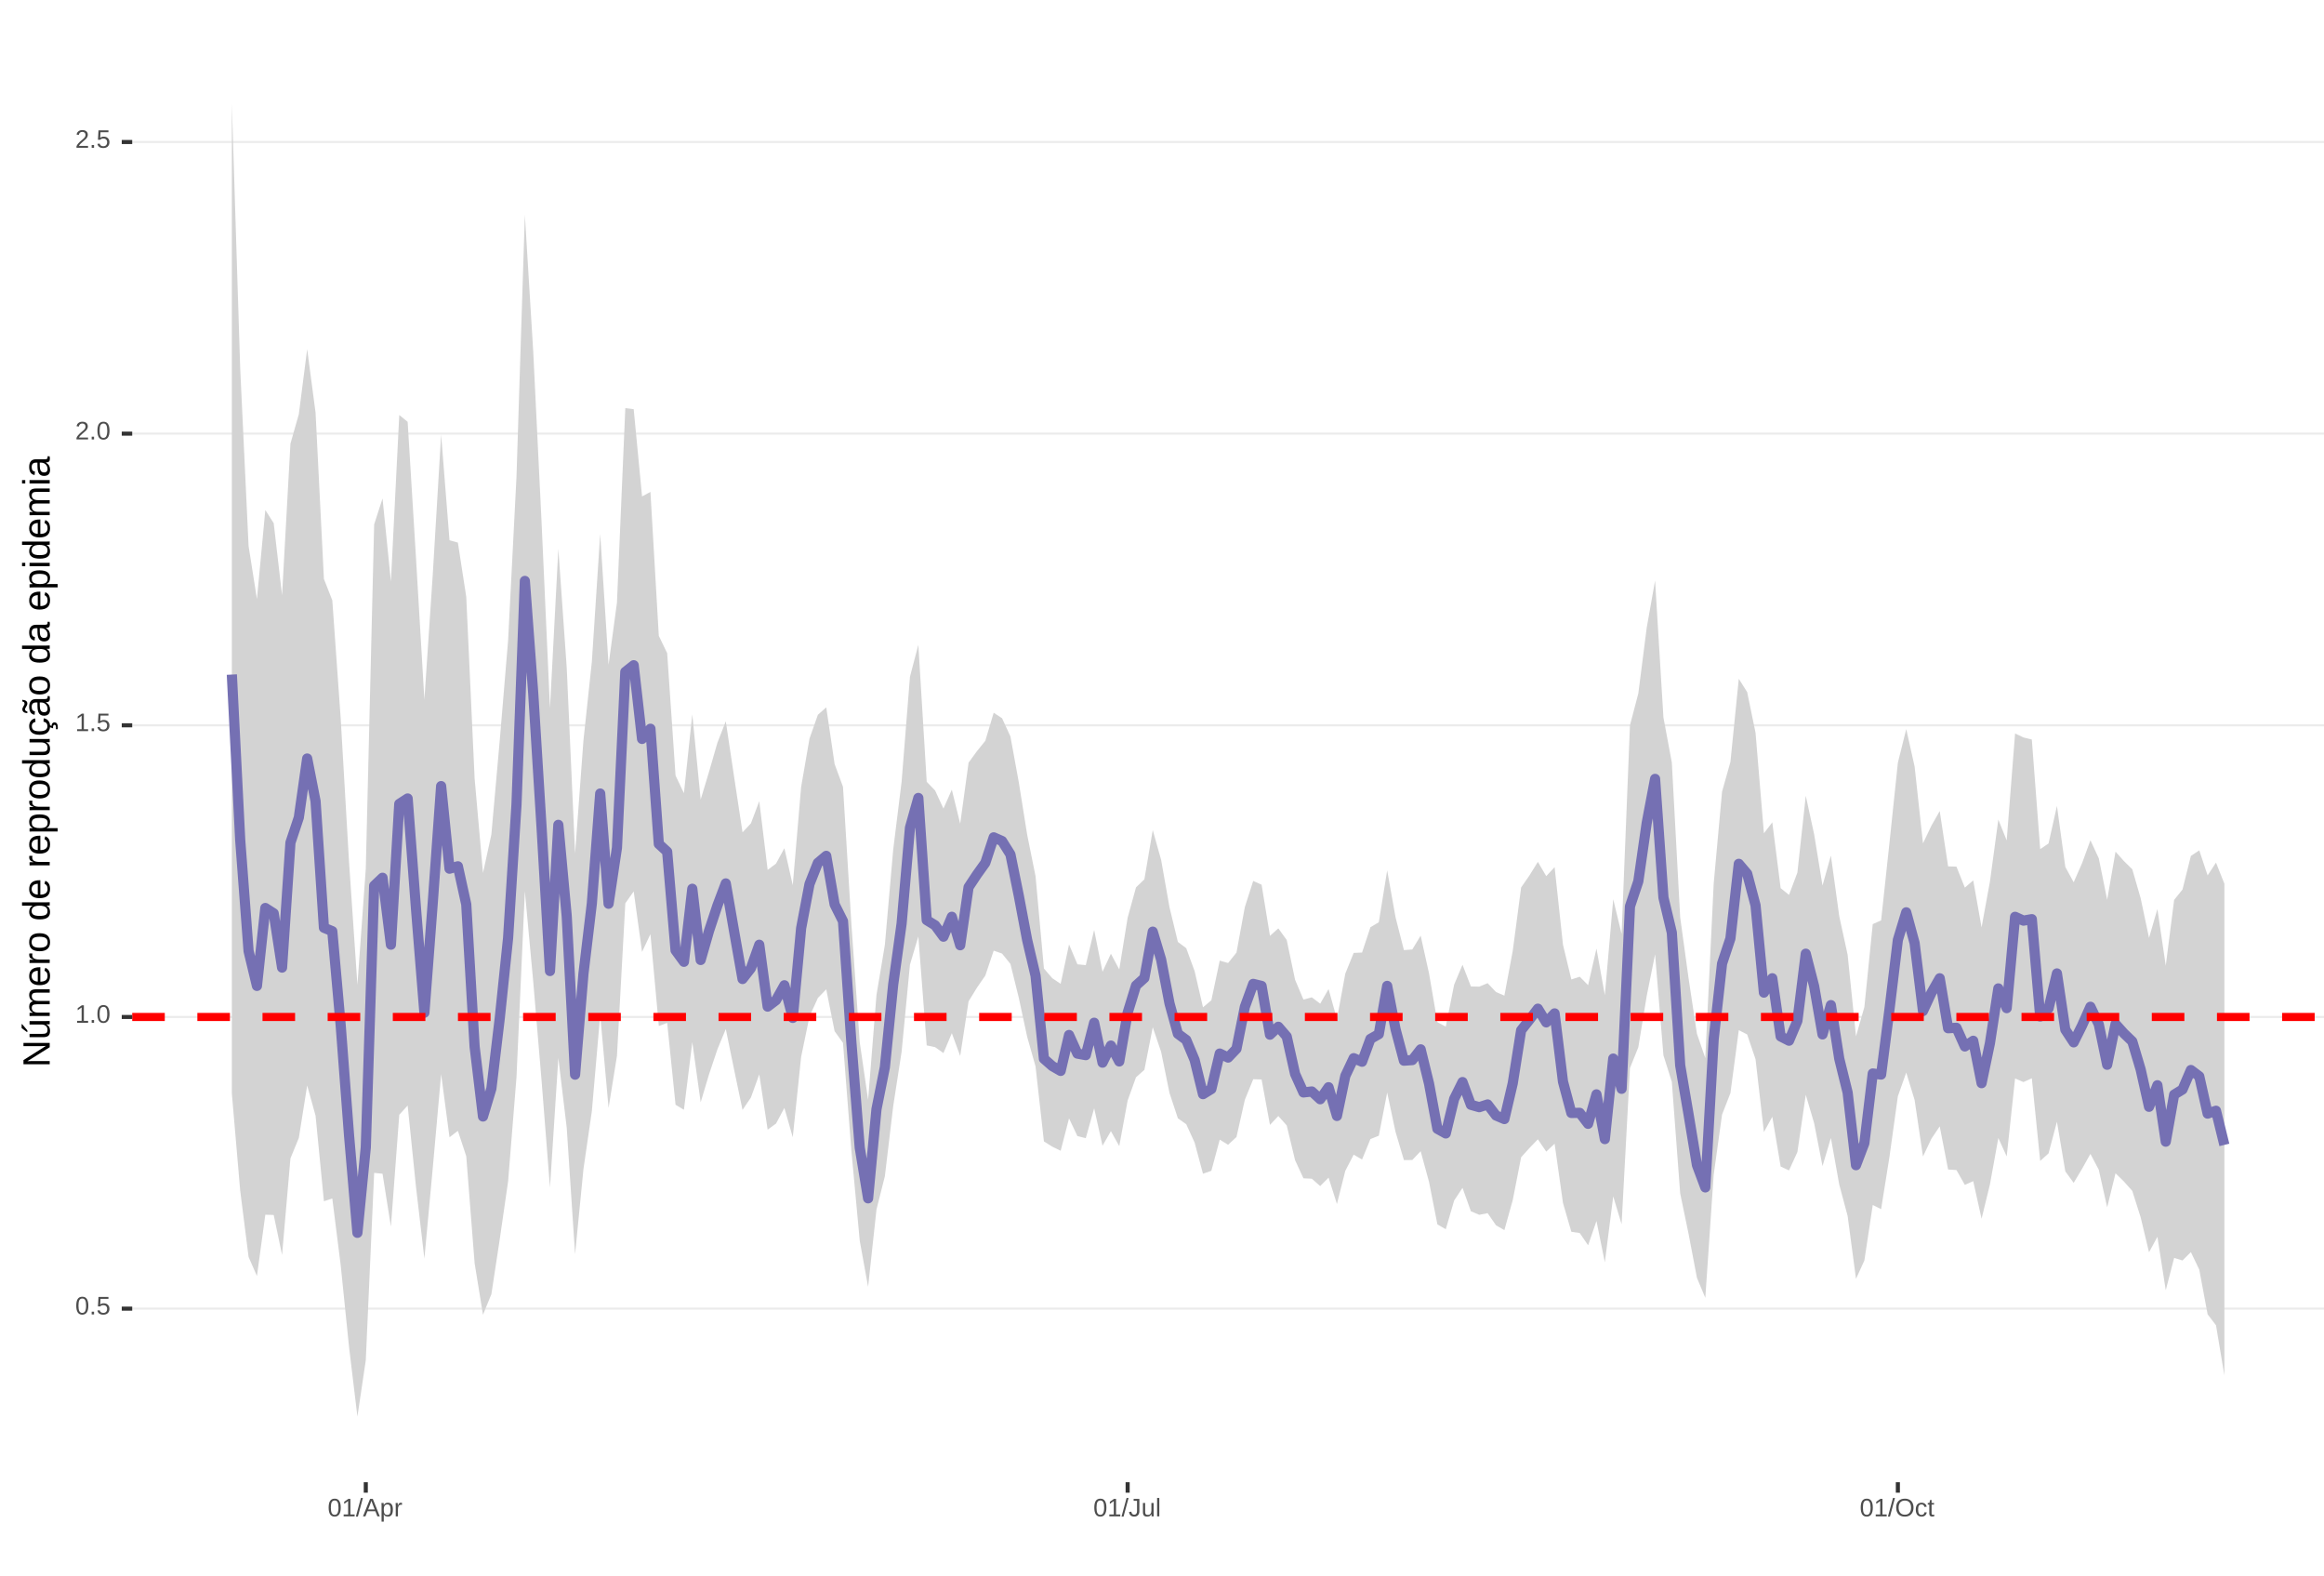 <?xml version="1.0" encoding="UTF-8"?>
<svg xmlns="http://www.w3.org/2000/svg" xmlns:xlink="http://www.w3.org/1999/xlink" width="609pt" height="413pt" viewBox="0 0 609 413" version="1.1">
<defs>
<g>
<symbol overflow="visible" id="glyph0-0">
<path style="stroke:none;" d="M 0.672 -4.578 L 4.328 -4.578 L 4.328 0 L 0.672 0 Z M 0.906 -4.328 L 0.906 -0.25 L 4.078 -0.25 L 4.078 -4.328 Z M 0.906 -4.328 "/>
</symbol>
<symbol overflow="visible" id="glyph0-1">
<path style="stroke:none;" d="M 3.438 -2.297 C 3.438 -1.523 3.301 -0.938 3.031 -0.531 C 2.758 -0.133 2.363 0.062 1.844 0.062 C 1.312 0.062 0.914 -0.133 0.656 -0.531 C 0.395 -0.938 0.266 -1.523 0.266 -2.297 C 0.266 -3.078 0.391 -3.66 0.641 -4.047 C 0.898 -4.441 1.305 -4.641 1.859 -4.641 C 2.398 -4.641 2.797 -4.441 3.047 -4.047 C 3.305 -3.648 3.438 -3.066 3.438 -2.297 Z M 2.844 -2.297 C 2.844 -2.953 2.766 -3.426 2.609 -3.719 C 2.461 -4.02 2.211 -4.172 1.859 -4.172 C 1.504 -4.172 1.242 -4.023 1.078 -3.734 C 0.922 -3.441 0.844 -2.961 0.844 -2.297 C 0.844 -1.641 0.922 -1.16 1.078 -0.859 C 1.242 -0.555 1.5 -0.406 1.844 -0.406 C 2.188 -0.406 2.438 -0.555 2.594 -0.859 C 2.758 -1.172 2.844 -1.648 2.844 -2.297 Z M 2.844 -2.297 "/>
</symbol>
<symbol overflow="visible" id="glyph0-2">
<path style="stroke:none;" d="M 0.609 0 L 0.609 -0.719 L 1.234 -0.719 L 1.234 0 Z M 0.609 0 "/>
</symbol>
<symbol overflow="visible" id="glyph0-3">
<path style="stroke:none;" d="M 3.422 -1.484 C 3.422 -1.004 3.273 -0.625 2.984 -0.344 C 2.703 -0.07 2.305 0.062 1.797 0.062 C 1.367 0.062 1.023 -0.031 0.766 -0.219 C 0.504 -0.406 0.336 -0.676 0.266 -1.031 L 0.859 -1.094 C 0.984 -0.633 1.301 -0.406 1.812 -0.406 C 2.125 -0.406 2.367 -0.5 2.547 -0.688 C 2.723 -0.883 2.812 -1.148 2.812 -1.484 C 2.812 -1.766 2.723 -1.992 2.547 -2.172 C 2.367 -2.348 2.129 -2.438 1.828 -2.438 C 1.672 -2.438 1.52 -2.41 1.375 -2.359 C 1.238 -2.316 1.102 -2.234 0.969 -2.109 L 0.406 -2.109 L 0.547 -4.578 L 3.156 -4.578 L 3.156 -4.078 L 1.078 -4.078 L 1 -2.625 C 1.25 -2.82 1.562 -2.922 1.938 -2.922 C 2.395 -2.922 2.754 -2.785 3.016 -2.516 C 3.285 -2.254 3.422 -1.91 3.422 -1.484 Z M 3.422 -1.484 "/>
</symbol>
<symbol overflow="visible" id="glyph0-4">
<path style="stroke:none;" d="M 0.5 0 L 0.5 -0.5 L 1.672 -0.5 L 1.672 -4.016 L 0.641 -3.281 L 0.641 -3.828 L 1.719 -4.578 L 2.266 -4.578 L 2.266 -0.5 L 3.375 -0.5 L 3.375 0 Z M 0.5 0 "/>
</symbol>
<symbol overflow="visible" id="glyph0-5">
<path style="stroke:none;" d="M 0.328 0 L 0.328 -0.406 C 0.441 -0.664 0.578 -0.891 0.734 -1.078 C 0.898 -1.273 1.066 -1.453 1.234 -1.609 C 1.41 -1.766 1.582 -1.91 1.75 -2.047 C 1.926 -2.18 2.082 -2.316 2.219 -2.453 C 2.363 -2.586 2.477 -2.727 2.562 -2.875 C 2.645 -3.02 2.688 -3.188 2.688 -3.375 C 2.688 -3.625 2.613 -3.816 2.469 -3.953 C 2.32 -4.098 2.117 -4.172 1.859 -4.172 C 1.609 -4.172 1.398 -4.102 1.234 -3.969 C 1.078 -3.832 0.984 -3.641 0.953 -3.391 L 0.359 -3.453 C 0.398 -3.816 0.555 -4.102 0.828 -4.312 C 1.098 -4.531 1.441 -4.641 1.859 -4.641 C 2.316 -4.641 2.672 -4.531 2.922 -4.312 C 3.172 -4.102 3.297 -3.797 3.297 -3.391 C 3.297 -3.211 3.254 -3.035 3.172 -2.859 C 3.086 -2.68 2.969 -2.504 2.812 -2.328 C 2.656 -2.16 2.348 -1.891 1.891 -1.516 C 1.641 -1.316 1.441 -1.133 1.297 -0.969 C 1.148 -0.801 1.047 -0.645 0.984 -0.5 L 3.359 -0.5 L 3.359 0 Z M 0.328 0 "/>
</symbol>
<symbol overflow="visible" id="glyph0-6">
<path style="stroke:none;" d="M 0 0.062 L 1.328 -4.828 L 1.844 -4.828 L 0.531 0.062 Z M 0 0.062 "/>
</symbol>
<symbol overflow="visible" id="glyph0-7">
<path style="stroke:none;" d="M 3.797 0 L 3.266 -1.344 L 1.188 -1.344 L 0.656 0 L 0.016 0 L 1.875 -4.578 L 2.594 -4.578 L 4.422 0 Z M 2.219 -4.109 L 2.203 -4.016 C 2.141 -3.836 2.055 -3.609 1.953 -3.328 L 1.375 -1.828 L 3.078 -1.828 L 2.5 -3.328 C 2.438 -3.484 2.375 -3.656 2.312 -3.844 Z M 2.219 -4.109 "/>
</symbol>
<symbol overflow="visible" id="glyph0-8">
<path style="stroke:none;" d="M 3.422 -1.781 C 3.422 -0.551 2.988 0.062 2.125 0.062 C 1.582 0.062 1.219 -0.141 1.031 -0.547 L 1.016 -0.547 C 1.023 -0.523 1.031 -0.344 1.031 0 L 1.031 1.375 L 0.453 1.375 L 0.453 -2.797 C 0.453 -3.16 0.441 -3.398 0.422 -3.516 L 1 -3.516 C 1 -3.504 1 -3.473 1 -3.422 C 1.008 -3.367 1.016 -3.285 1.016 -3.172 C 1.023 -3.066 1.031 -2.992 1.031 -2.953 L 1.047 -2.953 C 1.148 -3.172 1.285 -3.328 1.453 -3.422 C 1.617 -3.523 1.844 -3.578 2.125 -3.578 C 2.562 -3.578 2.883 -3.43 3.094 -3.141 C 3.312 -2.848 3.422 -2.395 3.422 -1.781 Z M 2.812 -1.766 C 2.812 -2.254 2.742 -2.602 2.609 -2.812 C 2.473 -3.02 2.266 -3.125 1.984 -3.125 C 1.742 -3.125 1.555 -3.07 1.422 -2.969 C 1.297 -2.875 1.195 -2.723 1.125 -2.516 C 1.062 -2.316 1.031 -2.051 1.031 -1.719 C 1.031 -1.258 1.102 -0.922 1.25 -0.703 C 1.395 -0.484 1.633 -0.375 1.969 -0.375 C 2.258 -0.375 2.473 -0.477 2.609 -0.688 C 2.742 -0.895 2.812 -1.254 2.812 -1.766 Z M 2.812 -1.766 "/>
</symbol>
<symbol overflow="visible" id="glyph0-9">
<path style="stroke:none;" d="M 0.469 0 L 0.469 -2.703 C 0.469 -2.941 0.457 -3.211 0.438 -3.516 L 1 -3.516 C 1.008 -3.117 1.016 -2.879 1.016 -2.797 L 1.031 -2.797 C 1.125 -3.098 1.227 -3.301 1.344 -3.406 C 1.469 -3.52 1.645 -3.578 1.875 -3.578 C 1.945 -3.578 2.023 -3.566 2.109 -3.547 L 2.109 -3.016 C 2.023 -3.035 1.922 -3.047 1.797 -3.047 C 1.555 -3.047 1.367 -2.941 1.234 -2.734 C 1.109 -2.523 1.047 -2.223 1.047 -1.828 L 1.047 0 Z M 0.469 0 "/>
</symbol>
<symbol overflow="visible" id="glyph0-10">
<path style="stroke:none;" d="M 1.484 0.062 C 0.711 0.062 0.254 -0.336 0.109 -1.141 L 0.719 -1.234 C 0.75 -0.984 0.832 -0.785 0.969 -0.641 C 1.113 -0.504 1.285 -0.438 1.484 -0.438 C 1.711 -0.438 1.891 -0.516 2.016 -0.672 C 2.148 -0.828 2.219 -1.055 2.219 -1.359 L 2.219 -4.078 L 1.328 -4.078 L 1.328 -4.578 L 2.828 -4.578 L 2.828 -1.359 C 2.828 -0.922 2.707 -0.57 2.469 -0.312 C 2.227 -0.062 1.898 0.062 1.484 0.062 Z M 1.484 0.062 "/>
</symbol>
<symbol overflow="visible" id="glyph0-11">
<path style="stroke:none;" d="M 1.016 -3.516 L 1.016 -1.281 C 1.016 -1.051 1.035 -0.875 1.078 -0.75 C 1.129 -0.625 1.203 -0.531 1.297 -0.469 C 1.398 -0.414 1.551 -0.391 1.75 -0.391 C 2.031 -0.391 2.25 -0.484 2.406 -0.672 C 2.57 -0.867 2.656 -1.141 2.656 -1.484 L 2.656 -3.516 L 3.234 -3.516 L 3.234 -0.75 C 3.234 -0.344 3.242 -0.094 3.266 0 L 2.703 0 C 2.703 -0.008 2.703 -0.035 2.703 -0.078 C 2.703 -0.129 2.695 -0.188 2.688 -0.25 C 2.688 -0.312 2.688 -0.426 2.688 -0.594 L 2.672 -0.594 C 2.535 -0.352 2.379 -0.18 2.203 -0.078 C 2.023 0.016 1.805 0.062 1.547 0.062 C 1.16 0.062 0.879 -0.031 0.703 -0.219 C 0.523 -0.414 0.438 -0.734 0.438 -1.172 L 0.438 -3.516 Z M 1.016 -3.516 "/>
</symbol>
<symbol overflow="visible" id="glyph0-12">
<path style="stroke:none;" d="M 0.453 0 L 0.453 -4.828 L 1.031 -4.828 L 1.031 0 Z M 0.453 0 "/>
</symbol>
<symbol overflow="visible" id="glyph0-13">
<path style="stroke:none;" d="M 4.859 -2.312 C 4.859 -1.832 4.766 -1.41 4.578 -1.047 C 4.398 -0.691 4.141 -0.414 3.797 -0.219 C 3.453 -0.031 3.047 0.062 2.578 0.062 C 2.109 0.062 1.703 -0.031 1.359 -0.219 C 1.023 -0.406 0.766 -0.68 0.578 -1.047 C 0.398 -1.41 0.312 -1.832 0.312 -2.312 C 0.312 -3.039 0.508 -3.609 0.906 -4.016 C 1.312 -4.43 1.875 -4.641 2.594 -4.641 C 3.062 -4.641 3.461 -4.547 3.797 -4.359 C 4.141 -4.18 4.398 -3.914 4.578 -3.562 C 4.766 -3.207 4.859 -2.789 4.859 -2.312 Z M 4.219 -2.312 C 4.219 -2.883 4.078 -3.332 3.797 -3.656 C 3.516 -3.977 3.113 -4.141 2.594 -4.141 C 2.062 -4.141 1.656 -3.977 1.375 -3.656 C 1.094 -3.332 0.953 -2.883 0.953 -2.312 C 0.953 -1.738 1.094 -1.281 1.375 -0.938 C 1.664 -0.602 2.066 -0.438 2.578 -0.438 C 3.109 -0.438 3.516 -0.598 3.797 -0.922 C 4.078 -1.254 4.219 -1.719 4.219 -2.312 Z M 4.219 -2.312 "/>
</symbol>
<symbol overflow="visible" id="glyph0-14">
<path style="stroke:none;" d="M 0.891 -1.781 C 0.891 -1.312 0.961 -0.961 1.109 -0.734 C 1.254 -0.504 1.477 -0.391 1.781 -0.391 C 1.988 -0.391 2.16 -0.445 2.297 -0.562 C 2.441 -0.676 2.531 -0.848 2.562 -1.078 L 3.156 -1.047 C 3.102 -0.711 2.957 -0.441 2.719 -0.234 C 2.477 -0.035 2.172 0.062 1.797 0.062 C 1.305 0.062 0.93 -0.094 0.672 -0.406 C 0.41 -0.719 0.281 -1.172 0.281 -1.766 C 0.281 -2.359 0.41 -2.805 0.672 -3.109 C 0.93 -3.422 1.305 -3.578 1.797 -3.578 C 2.148 -3.578 2.445 -3.484 2.688 -3.297 C 2.926 -3.109 3.078 -2.852 3.141 -2.531 L 2.531 -2.484 C 2.5 -2.68 2.422 -2.836 2.297 -2.953 C 2.172 -3.066 2 -3.125 1.781 -3.125 C 1.469 -3.125 1.238 -3.02 1.094 -2.812 C 0.957 -2.602 0.891 -2.258 0.891 -1.781 Z M 0.891 -1.781 "/>
</symbol>
<symbol overflow="visible" id="glyph0-15">
<path style="stroke:none;" d="M 1.797 -0.031 C 1.609 0.02 1.41 0.047 1.203 0.047 C 0.734 0.047 0.5 -0.219 0.5 -0.75 L 0.5 -3.094 L 0.094 -3.094 L 0.094 -3.516 L 0.531 -3.516 L 0.703 -4.297 L 1.094 -4.297 L 1.094 -3.516 L 1.734 -3.516 L 1.734 -3.094 L 1.094 -3.094 L 1.094 -0.875 C 1.094 -0.707 1.117 -0.586 1.172 -0.516 C 1.223 -0.441 1.32 -0.406 1.469 -0.406 C 1.539 -0.406 1.648 -0.422 1.797 -0.453 Z M 1.797 -0.031 "/>
</symbol>
<symbol overflow="visible" id="glyph1-0">
<path style="stroke:none;" d="M -6.875 -1 L -6.875 -6.5 L 0 -6.5 L 0 -1 Z M -6.516 -1.375 L -0.375 -1.375 L -0.375 -6.125 L -6.516 -6.125 Z M -6.516 -1.375 "/>
</symbol>
<symbol overflow="visible" id="glyph1-1">
<path style="stroke:none;" d="M 0 -5.281 L -5.859 -1.609 L -5.391 -1.625 L -4.578 -1.656 L 0 -1.656 L 0 -0.828 L -6.875 -0.828 L -6.875 -1.906 L -0.984 -5.625 C -1.617 -5.582 -2.082 -5.562 -2.375 -5.562 L -6.875 -5.562 L -6.875 -6.406 L 0 -6.406 Z M 0 -5.281 "/>
</symbol>
<symbol overflow="visible" id="glyph1-2">
<path style="stroke:none;" d="M -5.281 -1.562 L -1.938 -1.562 C -1.582 -1.562 -1.305 -1.594 -1.109 -1.656 C -0.922 -1.727 -0.785 -1.836 -0.703 -1.984 C -0.617 -2.141 -0.578 -2.363 -0.578 -2.656 C -0.578 -3.07 -0.723 -3.398 -1.016 -3.641 C -1.305 -3.891 -1.707 -4.016 -2.219 -4.016 L -5.281 -4.016 L -5.281 -4.906 L -1.125 -4.906 C -0.508 -4.906 -0.133 -4.91 0 -4.922 L 0 -4.094 C -0.02 -4.094 -0.062 -4.086 -0.125 -4.078 C -0.195 -4.078 -0.281 -4.07 -0.375 -4.062 C -0.469 -4.062 -0.645 -4.062 -0.906 -4.062 L -0.906 -4.047 C -0.539 -3.848 -0.281 -3.613 -0.125 -3.344 C 0.02 -3.082 0.094 -2.754 0.094 -2.359 C 0.094 -1.773 -0.047 -1.348 -0.328 -1.078 C -0.617 -0.816 -1.098 -0.688 -1.766 -0.688 L -5.281 -0.688 Z M -5.859 -2.031 L -5.969 -2.031 L -7.359 -3.078 L -7.359 -4.094 L -7.219 -4.094 L -5.859 -2.484 Z M -5.859 -2.031 "/>
</symbol>
<symbol overflow="visible" id="glyph1-3">
<path style="stroke:none;" d="M 0 -3.75 L -3.344 -3.75 C -3.852 -3.75 -4.207 -3.676 -4.406 -3.531 C -4.602 -3.395 -4.703 -3.145 -4.703 -2.781 C -4.703 -2.406 -4.555 -2.109 -4.266 -1.891 C -3.984 -1.672 -3.582 -1.562 -3.062 -1.562 L 0 -1.562 L 0 -0.688 L -4.156 -0.688 C -4.77 -0.688 -5.145 -0.68 -5.281 -0.672 L -5.281 -1.5 C -5.27 -1.5 -5.227 -1.5 -5.156 -1.5 C -5.082 -1.508 -5 -1.516 -4.906 -1.516 C -4.812 -1.523 -4.633 -1.531 -4.375 -1.531 L -4.375 -1.547 C -4.75 -1.734 -5.008 -1.945 -5.156 -2.188 C -5.301 -2.438 -5.375 -2.738 -5.375 -3.094 C -5.375 -3.488 -5.297 -3.801 -5.141 -4.031 C -4.984 -4.27 -4.727 -4.438 -4.375 -4.531 L -4.375 -4.547 C -4.727 -4.723 -4.984 -4.941 -5.141 -5.203 C -5.297 -5.461 -5.375 -5.773 -5.375 -6.141 C -5.375 -6.672 -5.227 -7.055 -4.938 -7.297 C -4.656 -7.547 -4.18 -7.672 -3.516 -7.672 L 0 -7.672 L 0 -6.797 L -3.344 -6.797 C -3.852 -6.797 -4.207 -6.723 -4.406 -6.578 C -4.602 -6.441 -4.703 -6.191 -4.703 -5.828 C -4.703 -5.453 -4.555 -5.156 -4.266 -4.938 C -3.984 -4.727 -3.582 -4.625 -3.062 -4.625 L 0 -4.625 Z M 0 -3.75 "/>
</symbol>
<symbol overflow="visible" id="glyph1-4">
<path style="stroke:none;" d="M -2.453 -1.344 C -1.848 -1.344 -1.379 -1.469 -1.047 -1.719 C -0.723 -1.969 -0.562 -2.336 -0.562 -2.828 C -0.562 -3.203 -0.633 -3.504 -0.781 -3.734 C -0.938 -3.961 -1.133 -4.117 -1.375 -4.203 L -1.156 -4.969 C -0.32 -4.656 0.094 -3.941 0.094 -2.828 C 0.094 -2.047 -0.133 -1.445 -0.594 -1.031 C -1.062 -0.625 -1.754 -0.422 -2.672 -0.422 C -3.547 -0.422 -4.211 -0.625 -4.672 -1.031 C -5.141 -1.445 -5.375 -2.031 -5.375 -2.781 C -5.375 -4.344 -4.441 -5.125 -2.578 -5.125 L -2.453 -5.125 Z M -3.125 -4.203 C -3.688 -4.16 -4.094 -4.02 -4.344 -3.781 C -4.602 -3.551 -4.734 -3.219 -4.734 -2.781 C -4.734 -2.352 -4.586 -2.016 -4.297 -1.766 C -4.016 -1.516 -3.625 -1.379 -3.125 -1.359 Z M -3.125 -4.203 "/>
</symbol>
<symbol overflow="visible" id="glyph1-5">
<path style="stroke:none;" d="M 0 -0.688 L -4.047 -0.688 C -4.422 -0.688 -4.832 -0.68 -5.281 -0.672 L -5.281 -1.5 C -4.688 -1.52 -4.328 -1.531 -4.203 -1.531 L -4.203 -1.547 C -4.66 -1.691 -4.969 -1.852 -5.125 -2.031 C -5.289 -2.219 -5.375 -2.477 -5.375 -2.812 C -5.375 -2.926 -5.359 -3.047 -5.328 -3.172 L -4.531 -3.172 C -4.562 -3.047 -4.578 -2.891 -4.578 -2.703 C -4.578 -2.336 -4.422 -2.055 -4.109 -1.859 C -3.797 -1.672 -3.344 -1.578 -2.75 -1.578 L 0 -1.578 Z M 0 -0.688 "/>
</symbol>
<symbol overflow="visible" id="glyph1-6">
<path style="stroke:none;" d="M -2.641 -5.141 C -1.723 -5.141 -1.035 -4.938 -0.578 -4.531 C -0.129 -4.125 0.094 -3.535 0.094 -2.766 C 0.094 -1.992 -0.141 -1.41 -0.609 -1.016 C -1.078 -0.617 -1.754 -0.422 -2.641 -0.422 C -4.461 -0.422 -5.375 -1.207 -5.375 -2.781 C -5.375 -3.594 -5.148 -4.188 -4.703 -4.562 C -4.266 -4.945 -3.578 -5.141 -2.641 -5.141 Z M -2.641 -4.219 C -3.367 -4.219 -3.898 -4.109 -4.234 -3.891 C -4.566 -3.672 -4.734 -3.305 -4.734 -2.797 C -4.734 -2.285 -4.562 -1.914 -4.219 -1.688 C -3.883 -1.457 -3.359 -1.344 -2.641 -1.344 C -1.953 -1.344 -1.43 -1.453 -1.078 -1.672 C -0.723 -1.898 -0.547 -2.258 -0.547 -2.75 C -0.547 -3.281 -0.711 -3.656 -1.047 -3.875 C -1.391 -4.102 -1.922 -4.219 -2.641 -4.219 Z M -2.641 -4.219 "/>
</symbol>
<symbol overflow="visible" id="glyph1-7">
<path style="stroke:none;" d=""/>
</symbol>
<symbol overflow="visible" id="glyph1-8">
<path style="stroke:none;" d="M -0.844 -4.016 C -0.508 -3.848 -0.27 -3.629 -0.125 -3.359 C 0.02 -3.086 0.094 -2.754 0.094 -2.359 C 0.094 -1.691 -0.129 -1.203 -0.578 -0.891 C -1.023 -0.578 -1.707 -0.422 -2.625 -0.422 C -4.457 -0.422 -5.375 -1.066 -5.375 -2.359 C -5.375 -2.766 -5.301 -3.098 -5.156 -3.359 C -5.008 -3.629 -4.781 -3.848 -4.469 -4.016 L -7.25 -4.016 L -7.25 -4.891 L -1.094 -4.891 C -0.539 -4.891 -0.176 -4.898 0 -4.922 L 0 -4.078 C -0.051 -4.066 -0.172 -4.055 -0.359 -4.047 C -0.547 -4.035 -0.707 -4.031 -0.844 -4.031 Z M -2.641 -1.344 C -1.898 -1.344 -1.367 -1.438 -1.047 -1.625 C -0.734 -1.82 -0.578 -2.145 -0.578 -2.594 C -0.578 -3.082 -0.75 -3.441 -1.094 -3.672 C -1.438 -3.898 -1.973 -4.016 -2.703 -4.016 C -3.398 -4.016 -3.91 -3.898 -4.234 -3.672 C -4.566 -3.441 -4.734 -3.082 -4.734 -2.594 C -4.734 -2.156 -4.566 -1.836 -4.234 -1.641 C -3.91 -1.441 -3.379 -1.344 -2.641 -1.344 Z M -2.641 -1.344 "/>
</symbol>
<symbol overflow="visible" id="glyph1-9">
<path style="stroke:none;" d="M -2.672 -5.141 C -0.828 -5.141 0.094 -4.492 0.094 -3.203 C 0.094 -2.391 -0.211 -1.844 -0.828 -1.562 L -0.828 -1.531 C -0.797 -1.539 -0.516 -1.547 0.016 -1.547 L 2.078 -1.547 L 2.078 -0.672 L -4.203 -0.672 C -4.742 -0.672 -5.102 -0.66 -5.281 -0.641 L -5.281 -1.5 C -5.27 -1.5 -5.223 -1.5 -5.141 -1.5 C -5.066 -1.508 -4.945 -1.52 -4.781 -1.531 C -4.613 -1.539 -4.5 -1.547 -4.438 -1.547 L -4.438 -1.562 C -4.758 -1.719 -4.992 -1.922 -5.141 -2.172 C -5.297 -2.43 -5.375 -2.773 -5.375 -3.203 C -5.375 -3.848 -5.156 -4.332 -4.719 -4.656 C -4.281 -4.977 -3.598 -5.141 -2.672 -5.141 Z M -2.641 -4.219 C -3.379 -4.219 -3.906 -4.117 -4.219 -3.922 C -4.539 -3.723 -4.703 -3.406 -4.703 -2.969 C -4.703 -2.625 -4.629 -2.352 -4.484 -2.156 C -4.336 -1.957 -4.109 -1.805 -3.797 -1.703 C -3.484 -1.598 -3.078 -1.547 -2.578 -1.547 C -1.879 -1.547 -1.363 -1.656 -1.031 -1.875 C -0.707 -2.102 -0.547 -2.469 -0.547 -2.969 C -0.547 -3.406 -0.707 -3.723 -1.031 -3.922 C -1.352 -4.117 -1.891 -4.219 -2.641 -4.219 Z M -2.641 -4.219 "/>
</symbol>
<symbol overflow="visible" id="glyph1-10">
<path style="stroke:none;" d="M -5.281 -1.531 L -1.938 -1.531 C -1.582 -1.531 -1.305 -1.562 -1.109 -1.625 C -0.922 -1.695 -0.785 -1.805 -0.703 -1.953 C -0.617 -2.109 -0.578 -2.332 -0.578 -2.625 C -0.578 -3.039 -0.723 -3.367 -1.016 -3.609 C -1.305 -3.859 -1.707 -3.984 -2.219 -3.984 L -5.281 -3.984 L -5.281 -4.875 L -1.125 -4.875 C -0.508 -4.875 -0.133 -4.879 0 -4.891 L 0 -4.062 C -0.02 -4.062 -0.062 -4.055 -0.125 -4.047 C -0.195 -4.047 -0.281 -4.039 -0.375 -4.031 C -0.469 -4.031 -0.645 -4.031 -0.906 -4.031 L -0.906 -4.016 C -0.539 -3.816 -0.281 -3.582 -0.125 -3.312 C 0.02 -3.051 0.094 -2.723 0.094 -2.328 C 0.094 -1.742 -0.047 -1.316 -0.328 -1.047 C -0.617 -0.785 -1.098 -0.656 -1.766 -0.656 L -5.281 -0.656 Z M -5.281 -1.531 "/>
</symbol>
<symbol overflow="visible" id="glyph1-11">
<path style="stroke:none;" d="M -2.672 -1.344 C -1.961 -1.344 -1.438 -1.453 -1.094 -1.672 C -0.758 -1.891 -0.594 -2.223 -0.594 -2.672 C -0.594 -2.984 -0.676 -3.242 -0.844 -3.453 C -1.02 -3.672 -1.281 -3.801 -1.625 -3.844 L -1.578 -4.734 C -1.066 -4.672 -0.66 -4.457 -0.359 -4.094 C -0.055 -3.727 0.094 -3.266 0.094 -2.703 C 0.094 -1.961 -0.133 -1.395 -0.594 -1 C -1.062 -0.613 -1.742 -0.422 -2.641 -0.422 C -3.535 -0.422 -4.211 -0.613 -4.672 -1 C -5.141 -1.395 -5.375 -1.957 -5.375 -2.688 C -5.375 -3.227 -5.234 -3.676 -4.953 -4.031 C -4.68 -4.395 -4.297 -4.617 -3.797 -4.703 L -3.734 -3.797 C -4.023 -3.754 -4.254 -3.641 -4.422 -3.453 C -4.598 -3.266 -4.688 -3.004 -4.688 -2.672 C -4.688 -2.203 -4.531 -1.863 -4.219 -1.656 C -3.914 -1.445 -3.398 -1.344 -2.672 -1.344 Z M 1.234 -3.672 C 1.828 -3.672 2.125 -3.223 2.125 -2.328 C 2.125 -2.148 2.113 -2.004 2.094 -1.891 L 1.625 -1.891 C 1.645 -2.055 1.656 -2.195 1.656 -2.312 C 1.656 -2.789 1.52 -3.031 1.25 -3.031 C 1 -3.031 0.875 -2.812 0.875 -2.375 C 0.875 -2.238 0.879 -2.148 0.891 -2.109 L 0 -2.422 L 0 -2.938 L 0.484 -2.75 C 0.492 -3.062 0.566 -3.289 0.703 -3.438 C 0.836 -3.594 1.016 -3.672 1.234 -3.672 Z M 1.234 -3.672 "/>
</symbol>
<symbol overflow="visible" id="glyph1-12">
<path style="stroke:none;" d="M 0.094 -2.016 C 0.094 -1.484 -0.047 -1.082 -0.328 -0.812 C -0.609 -0.551 -0.988 -0.422 -1.469 -0.422 C -2.02 -0.422 -2.441 -0.598 -2.734 -0.953 C -3.023 -1.316 -3.18 -1.898 -3.203 -2.703 L -3.219 -3.891 L -3.516 -3.891 C -3.941 -3.891 -4.25 -3.797 -4.438 -3.609 C -4.625 -3.43 -4.719 -3.148 -4.719 -2.766 C -4.719 -2.367 -4.648 -2.078 -4.516 -1.891 C -4.379 -1.711 -4.164 -1.609 -3.875 -1.578 L -3.953 -0.656 C -4.898 -0.812 -5.375 -1.52 -5.375 -2.781 C -5.375 -3.445 -5.223 -3.945 -4.922 -4.281 C -4.617 -4.613 -4.18 -4.781 -3.609 -4.781 L -1.328 -4.781 C -1.066 -4.781 -0.867 -4.812 -0.734 -4.875 C -0.609 -4.945 -0.547 -5.082 -0.547 -5.281 C -0.547 -5.363 -0.555 -5.457 -0.578 -5.562 L -0.031 -5.562 C 0.02 -5.344 0.047 -5.117 0.047 -4.891 C 0.047 -4.555 -0.035 -4.316 -0.203 -4.172 C -0.379 -4.023 -0.648 -3.941 -1.016 -3.922 L -1.016 -3.891 C -0.609 -3.672 -0.32 -3.41 -0.156 -3.109 C 0.008 -2.805 0.094 -2.441 0.094 -2.016 Z M -0.562 -2.219 C -0.562 -2.539 -0.633 -2.828 -0.781 -3.078 C -0.926 -3.328 -1.125 -3.523 -1.375 -3.672 C -1.633 -3.816 -1.898 -3.891 -2.172 -3.891 L -2.609 -3.891 L -2.594 -2.938 C -2.582 -2.52 -2.535 -2.203 -2.453 -1.984 C -2.379 -1.773 -2.258 -1.613 -2.094 -1.5 C -1.938 -1.383 -1.723 -1.328 -1.453 -1.328 C -1.172 -1.328 -0.953 -1.406 -0.797 -1.562 C -0.641 -1.719 -0.562 -1.938 -0.562 -2.219 Z M -5.859 -3.609 C -5.859 -3.473 -5.891 -3.332 -5.953 -3.188 C -6.016 -3.051 -6.082 -2.922 -6.156 -2.797 C -6.227 -2.672 -6.297 -2.551 -6.359 -2.438 C -6.422 -2.32 -6.453 -2.211 -6.453 -2.109 C -6.453 -1.93 -6.398 -1.797 -6.297 -1.703 C -6.191 -1.617 -6.047 -1.562 -5.859 -1.531 L -5.859 -1.094 C -6.191 -1.125 -6.441 -1.176 -6.609 -1.25 C -6.785 -1.332 -6.922 -1.441 -7.016 -1.578 C -7.117 -1.711 -7.172 -1.879 -7.172 -2.078 C -7.172 -2.223 -7.141 -2.363 -7.078 -2.5 C -7.023 -2.633 -6.957 -2.766 -6.875 -2.891 C -6.801 -3.023 -6.734 -3.145 -6.672 -3.25 C -6.617 -3.363 -6.594 -3.473 -6.594 -3.578 C -6.594 -3.898 -6.785 -4.086 -7.172 -4.141 L -7.172 -4.594 C -6.691 -4.539 -6.352 -4.43 -6.156 -4.266 C -5.957 -4.098 -5.859 -3.879 -5.859 -3.609 Z M -5.859 -3.609 "/>
</symbol>
<symbol overflow="visible" id="glyph1-13">
<path style="stroke:none;" d="M 0.094 -2.016 C 0.094 -1.484 -0.047 -1.082 -0.328 -0.812 C -0.609 -0.551 -0.988 -0.422 -1.469 -0.422 C -2.02 -0.422 -2.441 -0.598 -2.734 -0.953 C -3.023 -1.316 -3.18 -1.898 -3.203 -2.703 L -3.219 -3.891 L -3.516 -3.891 C -3.941 -3.891 -4.25 -3.797 -4.438 -3.609 C -4.625 -3.43 -4.719 -3.148 -4.719 -2.766 C -4.719 -2.367 -4.648 -2.078 -4.516 -1.891 C -4.379 -1.711 -4.164 -1.609 -3.875 -1.578 L -3.953 -0.656 C -4.898 -0.812 -5.375 -1.52 -5.375 -2.781 C -5.375 -3.445 -5.223 -3.945 -4.922 -4.281 C -4.617 -4.613 -4.18 -4.781 -3.609 -4.781 L -1.328 -4.781 C -1.066 -4.781 -0.867 -4.812 -0.734 -4.875 C -0.609 -4.945 -0.547 -5.082 -0.547 -5.281 C -0.547 -5.363 -0.555 -5.457 -0.578 -5.562 L -0.031 -5.562 C 0.02 -5.344 0.047 -5.117 0.047 -4.891 C 0.047 -4.555 -0.035 -4.316 -0.203 -4.172 C -0.379 -4.023 -0.648 -3.941 -1.016 -3.922 L -1.016 -3.891 C -0.609 -3.672 -0.32 -3.41 -0.156 -3.109 C 0.008 -2.805 0.094 -2.441 0.094 -2.016 Z M -0.562 -2.219 C -0.562 -2.539 -0.633 -2.828 -0.781 -3.078 C -0.926 -3.328 -1.125 -3.523 -1.375 -3.672 C -1.633 -3.816 -1.898 -3.891 -2.172 -3.891 L -2.609 -3.891 L -2.594 -2.938 C -2.582 -2.52 -2.535 -2.203 -2.453 -1.984 C -2.379 -1.773 -2.258 -1.613 -2.094 -1.5 C -1.938 -1.383 -1.723 -1.328 -1.453 -1.328 C -1.172 -1.328 -0.953 -1.406 -0.797 -1.562 C -0.641 -1.719 -0.562 -1.938 -0.562 -2.219 Z M -0.562 -2.219 "/>
</symbol>
<symbol overflow="visible" id="glyph1-14">
<path style="stroke:none;" d="M -6.406 -0.672 L -7.25 -0.672 L -7.25 -1.547 L -6.406 -1.547 Z M 0 -0.672 L -5.281 -0.672 L -5.281 -1.547 L 0 -1.547 Z M 0 -0.672 "/>
</symbol>
</g>
<clipPath id="clip1">
  <path d="M 34.645 9.961 L 609 9.961 L 609 388.328 L 34.645 388.328 Z M 34.645 9.961 "/>
</clipPath>
<clipPath id="clip2">
  <path d="M 34.645 342 L 609 342 L 609 344 L 34.645 344 Z M 34.645 342 "/>
</clipPath>
<clipPath id="clip3">
  <path d="M 34.645 266 L 609 266 L 609 267 L 34.645 267 Z M 34.645 266 "/>
</clipPath>
<clipPath id="clip4">
  <path d="M 34.645 189 L 609 189 L 609 191 L 34.645 191 Z M 34.645 189 "/>
</clipPath>
<clipPath id="clip5">
  <path d="M 34.645 113 L 609 113 L 609 114 L 34.645 114 Z M 34.645 113 "/>
</clipPath>
<clipPath id="clip6">
  <path d="M 34.645 36 L 609 36 L 609 38 L 34.645 38 Z M 34.645 36 "/>
</clipPath>
<clipPath id="clip7">
  <path d="M 34.645 265 L 609 265 L 609 268 L 34.645 268 Z M 34.645 265 "/>
</clipPath>
</defs>
<g id="surface157">
<rect x="0" y="0" width="609" height="413" style="fill:rgb(100%,100%,100%);fill-opacity:1;stroke:none;"/>
<rect x="0" y="0" width="609" height="413" style="fill:rgb(100%,100%,100%);fill-opacity:1;stroke:none;"/>
<path style="fill:none;stroke-width:1.067;stroke-linecap:round;stroke-linejoin:round;stroke:rgb(100%,100%,100%);stroke-opacity:1;stroke-miterlimit:10;" d="M 0 413 L 609 413 L 609 0 L 0 0 Z M 0 413 "/>
<g clip-path="url(#clip1)" clip-rule="nonzero">
<path style=" stroke:none;fill-rule:nonzero;fill:rgb(100%,100%,100%);fill-opacity:1;" d="M 34.645 388.328 L 609 388.328 L 609 9.961 L 34.645 9.961 Z M 34.645 388.328 "/>
</g>
<g clip-path="url(#clip2)" clip-rule="nonzero">
<path style="fill:none;stroke-width:0.533;stroke-linecap:butt;stroke-linejoin:round;stroke:rgb(92.157%,92.157%,92.157%);stroke-opacity:1;stroke-miterlimit:10;" d="M 34.645 342.855 L 609 342.855 "/>
</g>
<g clip-path="url(#clip3)" clip-rule="nonzero">
<path style="fill:none;stroke-width:0.533;stroke-linecap:butt;stroke-linejoin:round;stroke:rgb(92.157%,92.157%,92.157%);stroke-opacity:1;stroke-miterlimit:10;" d="M 34.645 266.441 L 609 266.441 "/>
</g>
<g clip-path="url(#clip4)" clip-rule="nonzero">
<path style="fill:none;stroke-width:0.533;stroke-linecap:butt;stroke-linejoin:round;stroke:rgb(92.157%,92.157%,92.157%);stroke-opacity:1;stroke-miterlimit:10;" d="M 34.645 190.027 L 609 190.027 "/>
</g>
<g clip-path="url(#clip5)" clip-rule="nonzero">
<path style="fill:none;stroke-width:0.533;stroke-linecap:butt;stroke-linejoin:round;stroke:rgb(92.157%,92.157%,92.157%);stroke-opacity:1;stroke-miterlimit:10;" d="M 34.645 113.613 L 609 113.613 "/>
</g>
<g clip-path="url(#clip6)" clip-rule="nonzero">
<path style="fill:none;stroke-width:0.533;stroke-linecap:butt;stroke-linejoin:round;stroke:rgb(92.157%,92.157%,92.157%);stroke-opacity:1;stroke-miterlimit:10;" d="M 34.645 37.203 L 609 37.203 "/>
</g>
<path style=" stroke:none;fill-rule:nonzero;fill:rgb(82.745%,82.745%,82.745%);fill-opacity:1;" d="M 60.754 27.16 L 62.945 96.551 L 65.141 143.055 L 67.332 156.953 L 69.527 133.625 L 71.723 137.062 L 73.914 155.949 L 76.109 116.234 L 78.305 108.531 L 80.496 91.465 L 82.691 108.094 L 84.883 151.688 L 87.078 157.277 L 89.273 188.141 L 91.465 225.816 L 93.66 258.047 L 95.855 227.578 L 98.047 137.387 L 100.242 130.594 L 102.438 152.363 L 104.629 108.723 L 106.824 110.523 L 109.016 146.281 L 111.211 183.324 L 113.406 150.496 L 115.598 113.871 L 117.793 141.543 L 119.988 142.152 L 122.18 156.355 L 124.375 203.973 L 126.566 228.723 L 128.762 218.633 L 130.957 193.992 L 133.148 167.793 L 135.344 124.938 L 137.539 56.293 L 139.73 92.082 L 141.926 136.992 L 144.121 185.566 L 146.312 143.797 L 148.508 174.918 L 150.699 223.613 L 152.895 193.957 L 155.09 173.395 L 157.281 139.902 L 159.477 174.164 L 161.672 157.883 L 163.863 106.914 L 166.059 107.211 L 168.25 130.066 L 170.445 128.871 L 172.641 166.586 L 174.832 171.129 L 177.027 203.184 L 179.223 207.809 L 181.414 187.148 L 183.609 209.484 L 185.801 202.203 L 187.996 194.598 L 190.191 188.969 L 192.383 203.605 L 194.578 218.062 L 196.773 215.727 L 198.965 209.906 L 201.16 227.918 L 203.355 226.258 L 205.547 222.227 L 207.742 231.91 L 209.934 206.184 L 212.129 193.504 L 214.324 187.27 L 216.516 185.324 L 218.711 200.176 L 220.906 206.137 L 223.098 241.953 L 225.293 273.074 L 227.484 288.148 L 229.68 260.699 L 231.875 247.566 L 234.066 222.574 L 236.262 204.836 L 238.457 177.289 L 240.648 168.941 L 242.844 204.828 L 245.039 207.094 L 247.23 211.844 L 249.426 206.887 L 251.617 215.82 L 253.812 199.816 L 256.008 196.797 L 258.199 194.086 L 260.395 186.734 L 262.59 188.172 L 264.781 192.953 L 266.977 204.965 L 269.168 218.684 L 271.363 229.57 L 273.559 253.746 L 275.75 256.281 L 277.945 257.758 L 280.141 247.43 L 282.332 252.641 L 284.527 252.859 L 286.719 243.645 L 288.914 254.594 L 291.109 249.871 L 293.301 253.996 L 295.496 240.441 L 297.691 232.484 L 299.883 230.383 L 302.078 217.473 L 304.273 225.297 L 306.465 237.699 L 308.66 246.777 L 310.852 248.422 L 313.047 254.43 L 315.242 263.902 L 317.434 262.07 L 319.629 251.676 L 321.824 252.305 L 324.016 249.57 L 326.211 237.641 L 328.402 230.797 L 330.598 231.789 L 332.793 245.184 L 334.984 243.227 L 337.18 246.277 L 339.375 256.695 L 341.566 261.883 L 343.762 261.297 L 345.957 262.957 L 348.148 259.125 L 350.344 267.004 L 352.535 255.078 L 354.73 249.656 L 356.926 249.559 L 359.117 242.93 L 361.312 241.625 L 363.508 228.031 L 365.699 240.324 L 367.895 248.922 L 370.086 248.758 L 372.281 245.141 L 374.477 255.035 L 376.668 267.801 L 378.863 268.969 L 381.059 257.961 L 383.25 252.762 L 385.445 258.438 L 387.637 258.496 L 389.832 257.582 L 392.027 259.91 L 394.219 260.848 L 396.414 249.109 L 398.609 232.508 L 400.801 229.344 L 402.996 225.805 L 405.191 229.547 L 407.383 227.188 L 409.578 247.535 L 411.77 256.613 L 413.965 255.898 L 416.16 258.102 L 418.352 248.527 L 420.547 260.734 L 422.742 235.602 L 424.934 244.668 L 427.129 190.027 L 429.32 181.668 L 431.516 164.473 L 433.711 152.102 L 435.902 187.992 L 438.098 199.777 L 440.293 240.363 L 442.484 256.289 L 444.68 270.848 L 446.875 277.207 L 449.066 231.551 L 451.262 207.418 L 453.453 199.617 L 455.648 177.844 L 457.844 181.324 L 460.035 191.973 L 462.23 218.316 L 464.426 215.445 L 466.617 232.695 L 468.812 234.457 L 471.004 228.605 L 473.199 208.488 L 475.395 218.594 L 477.586 232.016 L 479.781 224.152 L 481.977 240.062 L 484.168 250.145 L 486.363 271.516 L 488.555 263.84 L 490.75 242.113 L 492.945 241.133 L 495.137 220.762 L 497.332 199.844 L 499.527 191.016 L 501.719 200.816 L 503.914 220.961 L 506.109 216.348 L 508.301 212.492 L 510.496 226.988 L 512.688 227.051 L 514.883 232.551 L 517.078 230.66 L 519.27 242.973 L 521.465 230.922 L 523.66 214.734 L 525.852 220.184 L 528.047 192.168 L 530.238 193.207 L 532.434 193.746 L 534.629 222.469 L 536.82 220.984 L 539.016 211.148 L 541.211 227.129 L 543.402 231.148 L 545.598 226.164 L 547.793 220.141 L 549.984 224.871 L 552.18 235.742 L 554.371 223.133 L 556.566 225.586 L 558.762 227.746 L 560.953 235.32 L 563.148 245.715 L 565.344 238.152 L 567.535 253.016 L 569.73 235.762 L 571.922 233.047 L 574.117 224.246 L 576.312 222.789 L 578.504 229.359 L 580.699 225.996 L 582.895 231.523 L 582.895 360.344 L 580.699 347.215 L 578.504 344.344 L 576.312 332.625 L 574.117 328.043 L 571.922 330.238 L 569.73 329.562 L 567.535 338.031 L 565.344 324.031 L 563.148 328.094 L 560.953 318.91 L 558.762 312.012 L 556.566 309.539 L 554.371 307.391 L 552.18 316.301 L 549.984 306.48 L 547.793 302.305 L 545.598 306.223 L 543.402 309.898 L 541.211 306.883 L 539.016 293.879 L 536.82 302.18 L 534.629 304.156 L 532.434 282.504 L 530.238 283.492 L 528.047 282.543 L 525.852 302.969 L 523.66 298.145 L 521.465 310.273 L 519.27 319.297 L 517.078 309.453 L 514.883 310.43 L 512.688 306.543 L 510.496 306.402 L 508.301 295.098 L 506.109 298.359 L 503.914 302.996 L 501.719 288.18 L 499.527 281.008 L 497.332 287.215 L 495.137 303.039 L 492.945 316.781 L 490.75 315.707 L 488.555 330.246 L 486.363 335.051 L 484.168 318.574 L 481.977 310.371 L 479.781 298.133 L 477.586 305.508 L 475.395 294.285 L 473.199 286.832 L 471.004 301.828 L 468.812 306.637 L 466.617 305.621 L 464.426 292.586 L 462.23 296.602 L 460.035 277.504 L 457.844 271.023 L 455.648 269.895 L 453.453 286.395 L 451.262 292.012 L 449.066 307.809 L 446.875 340.031 L 444.68 334.781 L 442.484 323.25 L 440.293 312.684 L 438.098 283.43 L 435.902 276.492 L 433.711 250.027 L 431.516 260.934 L 429.32 274.371 L 427.129 279.832 L 424.934 320.738 L 422.742 313.438 L 420.547 330.719 L 418.352 319.895 L 416.16 326.254 L 413.965 323.047 L 411.77 322.719 L 409.578 315.18 L 407.383 299.648 L 405.191 301.719 L 402.996 298.488 L 400.801 300.766 L 398.609 303.188 L 396.414 314.41 L 394.219 322.281 L 392.027 321.023 L 389.832 317.84 L 387.637 318.27 L 385.445 317.34 L 383.25 311.211 L 381.059 314.523 L 378.863 322.055 L 376.668 320.785 L 374.477 309.656 L 372.281 301.605 L 370.086 303.914 L 367.895 303.941 L 365.699 296.547 L 363.508 286.238 L 361.312 297.551 L 359.117 298.43 L 356.926 303.785 L 354.73 302.512 L 352.535 306.746 L 350.344 315.43 L 348.148 308.543 L 345.957 310.742 L 343.762 308.82 L 341.566 308.711 L 339.375 303.965 L 337.18 294.852 L 334.984 292.387 L 332.793 294.719 L 330.598 282.809 L 328.402 282.754 L 326.211 288.137 L 324.016 297.891 L 321.824 299.922 L 319.629 298.578 L 317.434 306.742 L 315.242 307.512 L 313.047 299.344 L 310.852 294.543 L 308.66 292.988 L 306.465 286.352 L 304.273 275.59 L 302.078 269.129 L 299.883 280.293 L 297.691 282.238 L 295.496 288.336 L 293.301 300.27 L 291.109 296.355 L 288.914 300.176 L 286.719 290.363 L 284.527 298.188 L 282.332 297.645 L 280.141 293.004 L 277.945 301.496 L 275.75 300.414 L 273.559 299.043 L 271.363 279.395 L 269.168 271.625 L 266.977 261.441 L 264.781 252.543 L 262.59 249.836 L 260.395 249.059 L 258.199 255.598 L 256.008 258.773 L 253.812 262.344 L 251.617 276.672 L 249.426 270.684 L 247.23 275.898 L 245.039 274.344 L 242.844 273.887 L 240.648 245.336 L 238.457 252.727 L 236.262 275.578 L 234.066 289.781 L 231.875 308.184 L 229.68 316.883 L 227.484 337.141 L 225.293 325.062 L 223.098 301.379 L 220.906 273.219 L 218.711 270.176 L 216.516 259.195 L 214.324 261.461 L 212.129 266.312 L 209.934 276.891 L 207.742 297.945 L 205.547 290.266 L 203.355 294.375 L 201.16 295.961 L 198.965 281.484 L 196.773 287.551 L 194.578 290.789 L 192.383 280.293 L 190.191 269.602 L 187.996 274.922 L 185.801 281.473 L 183.609 288.801 L 181.414 273.016 L 179.223 290.754 L 177.027 289.441 L 174.832 267.988 L 172.641 268.809 L 170.445 244.73 L 168.25 249.395 L 166.059 233.547 L 163.863 236.656 L 161.672 276.633 L 159.477 290.277 L 157.281 265.879 L 155.09 291.152 L 152.895 306.266 L 150.699 328.613 L 148.508 295.449 L 146.312 277.199 L 144.121 311.129 L 141.926 283.215 L 139.73 257.145 L 137.539 233.512 L 135.344 282.254 L 133.148 309.516 L 130.957 324.684 L 128.762 339.086 L 126.566 344.453 L 124.375 330.98 L 122.18 302.914 L 119.988 296.273 L 117.793 297.953 L 115.598 281.426 L 113.406 305.992 L 111.211 329.734 L 109.016 311.004 L 106.824 289.648 L 104.629 292.059 L 102.438 321.363 L 100.242 307.512 L 98.047 307.289 L 95.855 356.367 L 93.66 371.129 L 91.465 352.887 L 89.273 331.418 L 87.078 313.996 L 84.883 314.719 L 82.691 292.289 L 80.496 284.383 L 78.305 298.145 L 76.109 303.492 L 73.914 328.789 L 71.723 318.316 L 69.527 318.25 L 67.332 334.305 L 65.141 329.32 L 62.945 311.941 L 60.754 286.465 Z M 60.754 27.16 "/>
<path style="fill:none;stroke-width:2.667;stroke-linecap:butt;stroke-linejoin:round;stroke:rgb(45.882%,43.922%,70.196%);stroke-opacity:1;stroke-miterlimit:10;" d="M 60.754 176.73 L 62.945 220.035 L 65.141 249.184 L 67.332 258.301 L 69.527 237.887 L 71.723 239.285 L 73.914 253.504 L 76.109 220.781 L 78.305 214.18 L 80.496 198.723 L 82.691 209.891 L 84.883 243.055 L 87.078 243.969 L 89.273 268.578 L 91.465 297.438 L 93.66 322.992 L 95.855 300.586 L 98.047 232.051 L 100.242 229.965 L 102.438 247.508 L 104.629 210.617 L 106.824 209.195 L 109.016 238.141 L 111.211 265.32 L 113.406 236.473 L 115.598 205.949 L 117.793 227.594 L 119.988 226.961 L 122.18 236.93 L 124.375 274.238 L 126.566 292.516 L 128.762 285.219 L 130.957 266.793 L 133.148 245.719 L 135.344 210.832 L 137.539 152.199 L 139.73 181.617 L 141.926 216.93 L 144.121 254.402 L 146.312 216.102 L 148.508 240.043 L 150.699 281.555 L 152.895 255.094 L 155.09 236.715 L 157.281 207.898 L 159.477 236.777 L 161.672 222.109 L 163.863 176.027 L 166.059 174.289 L 168.25 193.594 L 170.445 190.922 L 172.641 221.117 L 174.832 223.133 L 177.027 248.98 L 179.223 251.988 L 181.414 232.852 L 183.609 251.508 L 185.801 243.879 L 187.996 237.25 L 190.191 231.449 L 192.383 244.055 L 194.578 256.492 L 196.773 253.68 L 198.965 247.516 L 201.16 263.723 L 203.355 262.051 L 205.547 258.133 L 207.742 266.688 L 209.934 243.191 L 212.129 231.621 L 214.324 226.07 L 216.516 224.227 L 218.711 236.953 L 220.906 241.336 L 223.098 273.035 L 225.293 300.648 L 227.484 313.961 L 229.68 290.594 L 231.875 279.625 L 234.066 257.891 L 236.262 241.988 L 238.457 216.855 L 240.648 209.059 L 242.844 241.066 L 245.039 242.414 L 247.23 245.406 L 249.426 240.188 L 251.617 247.652 L 253.812 232.441 L 256.008 229.125 L 258.199 226.066 L 260.395 219.375 L 262.59 220.348 L 264.781 223.848 L 266.977 234.688 L 269.168 246.289 L 271.363 255.633 L 273.559 277.387 L 275.75 279.309 L 277.945 280.574 L 280.141 271.16 L 282.332 276.039 L 284.527 276.441 L 286.719 267.949 L 288.914 278.41 L 291.109 273.93 L 293.301 278.094 L 295.496 265.332 L 297.691 258.203 L 299.883 256.227 L 302.078 244.09 L 304.273 251.41 L 306.465 262.875 L 308.66 270.844 L 310.852 272.457 L 313.047 277.707 L 315.242 286.664 L 317.434 285.316 L 319.629 276.023 L 321.824 277.078 L 324.016 274.781 L 326.211 263.797 L 328.402 257.77 L 330.598 258.309 L 332.793 271.086 L 334.984 269.004 L 337.18 271.559 L 339.375 281.359 L 341.566 286.215 L 343.762 285.961 L 345.957 287.996 L 348.148 284.84 L 350.344 292.371 L 352.535 281.891 L 354.73 277.234 L 356.926 278.168 L 359.117 272.191 L 361.312 270.941 L 363.508 258.297 L 365.699 269.641 L 367.895 277.891 L 370.086 277.734 L 372.281 274.918 L 374.477 283.906 L 376.668 295.738 L 378.863 296.957 L 381.059 287.902 L 383.25 283.492 L 385.445 289.449 L 387.637 290.074 L 389.832 289.359 L 392.027 292.254 L 394.219 293.184 L 396.414 283.812 L 398.609 269.941 L 400.801 267.16 L 402.996 264.266 L 405.191 267.859 L 407.383 265.5 L 409.578 283.379 L 411.77 291.586 L 413.965 291.559 L 416.16 294.434 L 418.352 286.715 L 420.547 298.438 L 422.742 277.34 L 424.934 285.262 L 427.129 237.48 L 429.32 230.891 L 431.516 215.621 L 433.711 204.062 L 435.902 235.145 L 438.098 244.355 L 440.293 279.113 L 442.484 291.961 L 444.68 305.242 L 446.875 311.094 L 449.066 272.234 L 451.262 252.461 L 453.453 245.871 L 455.648 226.316 L 457.844 228.902 L 460.035 237.188 L 462.23 260.055 L 464.426 256.297 L 466.617 271.535 L 468.812 272.656 L 471.004 267.465 L 473.199 249.863 L 475.395 258.402 L 477.586 271.008 L 479.781 263.332 L 481.977 277.383 L 484.168 286.242 L 486.363 305.273 L 488.555 299.496 L 490.75 281.246 L 492.945 281.527 L 495.137 264.43 L 497.332 246.254 L 499.527 239.02 L 501.719 247.086 L 503.914 264.887 L 506.109 260.141 L 508.301 256.301 L 510.496 269.391 L 512.688 269.27 L 514.883 274.164 L 517.078 272.672 L 519.27 283.785 L 521.465 273.262 L 523.66 258.953 L 525.852 264.125 L 528.047 240.195 L 530.238 241.199 L 532.434 240.812 L 534.629 266.316 L 536.82 264.211 L 539.016 255.031 L 541.211 269.758 L 543.402 273.09 L 545.598 268.684 L 547.793 263.762 L 549.984 268.383 L 552.18 278.965 L 554.371 268.285 L 556.566 270.727 L 558.762 272.844 L 560.953 280.188 L 563.148 289.977 L 565.344 284.324 L 567.535 299.109 L 569.73 286.789 L 571.922 285.441 L 574.117 280.336 L 576.312 281.988 L 578.504 291.758 L 580.699 291.008 L 582.895 299.957 "/>
<g clip-path="url(#clip7)" clip-rule="nonzero">
<path style="fill:none;stroke-width:2.134;stroke-linecap:butt;stroke-linejoin:round;stroke:rgb(100%,0%,0%);stroke-opacity:1;stroke-dasharray:8.536,8.536;stroke-miterlimit:10;" d="M 34.645 266.441 L 609 266.441 "/>
</g>
<g style="fill:rgb(30.196%,30.196%,30.196%);fill-opacity:1;">
  <use xlink:href="#glyph0-1" x="19.715" y="344.375"/>
  <use xlink:href="#glyph0-2" x="23.413" y="344.375"/>
  <use xlink:href="#glyph0-3" x="25.261" y="344.375"/>
</g>
<g style="fill:rgb(30.196%,30.196%,30.196%);fill-opacity:1;">
  <use xlink:href="#glyph0-4" x="19.715" y="267.961"/>
  <use xlink:href="#glyph0-2" x="23.413" y="267.961"/>
  <use xlink:href="#glyph0-1" x="25.261" y="267.961"/>
</g>
<g style="fill:rgb(30.196%,30.196%,30.196%);fill-opacity:1;">
  <use xlink:href="#glyph0-4" x="19.715" y="191.547"/>
  <use xlink:href="#glyph0-2" x="23.413" y="191.547"/>
  <use xlink:href="#glyph0-3" x="25.261" y="191.547"/>
</g>
<g style="fill:rgb(30.196%,30.196%,30.196%);fill-opacity:1;">
  <use xlink:href="#glyph0-5" x="19.715" y="115.133"/>
  <use xlink:href="#glyph0-2" x="23.413" y="115.133"/>
  <use xlink:href="#glyph0-1" x="25.261" y="115.133"/>
</g>
<g style="fill:rgb(30.196%,30.196%,30.196%);fill-opacity:1;">
  <use xlink:href="#glyph0-5" x="19.715" y="38.723"/>
  <use xlink:href="#glyph0-2" x="23.413" y="38.723"/>
  <use xlink:href="#glyph0-3" x="25.261" y="38.723"/>
</g>
<path style="fill:none;stroke-width:1.067;stroke-linecap:butt;stroke-linejoin:round;stroke:rgb(20%,20%,20%);stroke-opacity:1;stroke-miterlimit:10;" d="M 31.906 342.855 L 34.645 342.855 "/>
<path style="fill:none;stroke-width:1.067;stroke-linecap:butt;stroke-linejoin:round;stroke:rgb(20%,20%,20%);stroke-opacity:1;stroke-miterlimit:10;" d="M 31.906 266.441 L 34.645 266.441 "/>
<path style="fill:none;stroke-width:1.067;stroke-linecap:butt;stroke-linejoin:round;stroke:rgb(20%,20%,20%);stroke-opacity:1;stroke-miterlimit:10;" d="M 31.906 190.027 L 34.645 190.027 "/>
<path style="fill:none;stroke-width:1.067;stroke-linecap:butt;stroke-linejoin:round;stroke:rgb(20%,20%,20%);stroke-opacity:1;stroke-miterlimit:10;" d="M 31.906 113.613 L 34.645 113.613 "/>
<path style="fill:none;stroke-width:1.067;stroke-linecap:butt;stroke-linejoin:round;stroke:rgb(20%,20%,20%);stroke-opacity:1;stroke-miterlimit:10;" d="M 31.906 37.203 L 34.645 37.203 "/>
<path style="fill:none;stroke-width:1.067;stroke-linecap:butt;stroke-linejoin:round;stroke:rgb(20%,20%,20%);stroke-opacity:1;stroke-miterlimit:10;" d="M 95.855 391.07 L 95.855 388.328 "/>
<path style="fill:none;stroke-width:1.067;stroke-linecap:butt;stroke-linejoin:round;stroke:rgb(20%,20%,20%);stroke-opacity:1;stroke-miterlimit:10;" d="M 295.496 391.07 L 295.496 388.328 "/>
<path style="fill:none;stroke-width:1.067;stroke-linecap:butt;stroke-linejoin:round;stroke:rgb(20%,20%,20%);stroke-opacity:1;stroke-miterlimit:10;" d="M 497.332 391.07 L 497.332 388.328 "/>
<g style="fill:rgb(30.196%,30.196%,30.196%);fill-opacity:1;">
  <use xlink:href="#glyph0-1" x="85.855" y="397.281"/>
  <use xlink:href="#glyph0-4" x="89.554" y="397.281"/>
  <use xlink:href="#glyph0-6" x="93.252" y="397.281"/>
  <use xlink:href="#glyph0-7" x="95.1" y="397.281"/>
  <use xlink:href="#glyph0-8" x="99.535" y="397.281"/>
  <use xlink:href="#glyph0-9" x="103.233" y="397.281"/>
</g>
<g style="fill:rgb(30.196%,30.196%,30.196%);fill-opacity:1;">
  <use xlink:href="#glyph0-1" x="286.496" y="397.281"/>
  <use xlink:href="#glyph0-4" x="290.194" y="397.281"/>
  <use xlink:href="#glyph0-6" x="293.893" y="397.281"/>
  <use xlink:href="#glyph0-10" x="295.74" y="397.281"/>
  <use xlink:href="#glyph0-11" x="299.065" y="397.281"/>
  <use xlink:href="#glyph0-12" x="302.764" y="397.281"/>
</g>
<g style="fill:rgb(30.196%,30.196%,30.196%);fill-opacity:1;">
  <use xlink:href="#glyph0-1" x="487.332" y="397.281"/>
  <use xlink:href="#glyph0-4" x="491.03" y="397.281"/>
  <use xlink:href="#glyph0-6" x="494.729" y="397.281"/>
  <use xlink:href="#glyph0-13" x="496.576" y="397.281"/>
  <use xlink:href="#glyph0-14" x="501.748" y="397.281"/>
  <use xlink:href="#glyph0-15" x="505.073" y="397.281"/>
</g>
<g style="fill:rgb(0%,0%,0%);fill-opacity:1;">
  <use xlink:href="#glyph1-1" x="13.025" y="279.645"/>
  <use xlink:href="#glyph1-2" x="13.025" y="272.423"/>
  <use xlink:href="#glyph1-3" x="13.025" y="266.861"/>
  <use xlink:href="#glyph1-4" x="13.025" y="258.531"/>
  <use xlink:href="#glyph1-5" x="13.025" y="252.97"/>
  <use xlink:href="#glyph1-6" x="13.025" y="249.64"/>
  <use xlink:href="#glyph1-7" x="13.025" y="244.078"/>
  <use xlink:href="#glyph1-8" x="13.025" y="241.3"/>
  <use xlink:href="#glyph1-4" x="13.025" y="235.738"/>
  <use xlink:href="#glyph1-7" x="13.025" y="230.177"/>
  <use xlink:href="#glyph1-5" x="13.025" y="227.398"/>
  <use xlink:href="#glyph1-4" x="13.025" y="224.068"/>
  <use xlink:href="#glyph1-9" x="13.025" y="218.507"/>
  <use xlink:href="#glyph1-5" x="13.025" y="212.945"/>
  <use xlink:href="#glyph1-6" x="13.025" y="209.615"/>
  <use xlink:href="#glyph1-8" x="13.025" y="204.054"/>
  <use xlink:href="#glyph1-10" x="13.025" y="198.492"/>
  <use xlink:href="#glyph1-11" x="13.025" y="192.931"/>
  <use xlink:href="#glyph1-12" x="13.025" y="187.931"/>
  <use xlink:href="#glyph1-6" x="13.025" y="182.369"/>
  <use xlink:href="#glyph1-7" x="13.025" y="176.808"/>
  <use xlink:href="#glyph1-8" x="13.025" y="174.029"/>
  <use xlink:href="#glyph1-13" x="13.025" y="168.468"/>
  <use xlink:href="#glyph1-7" x="13.025" y="162.906"/>
  <use xlink:href="#glyph1-4" x="13.025" y="160.128"/>
  <use xlink:href="#glyph1-9" x="13.025" y="154.566"/>
  <use xlink:href="#glyph1-14" x="13.025" y="149.005"/>
  <use xlink:href="#glyph1-8" x="13.025" y="146.783"/>
  <use xlink:href="#glyph1-4" x="13.025" y="141.222"/>
  <use xlink:href="#glyph1-3" x="13.025" y="135.66"/>
  <use xlink:href="#glyph1-14" x="13.025" y="127.33"/>
  <use xlink:href="#glyph1-13" x="13.025" y="125.108"/>
</g>
</g>
</svg>
